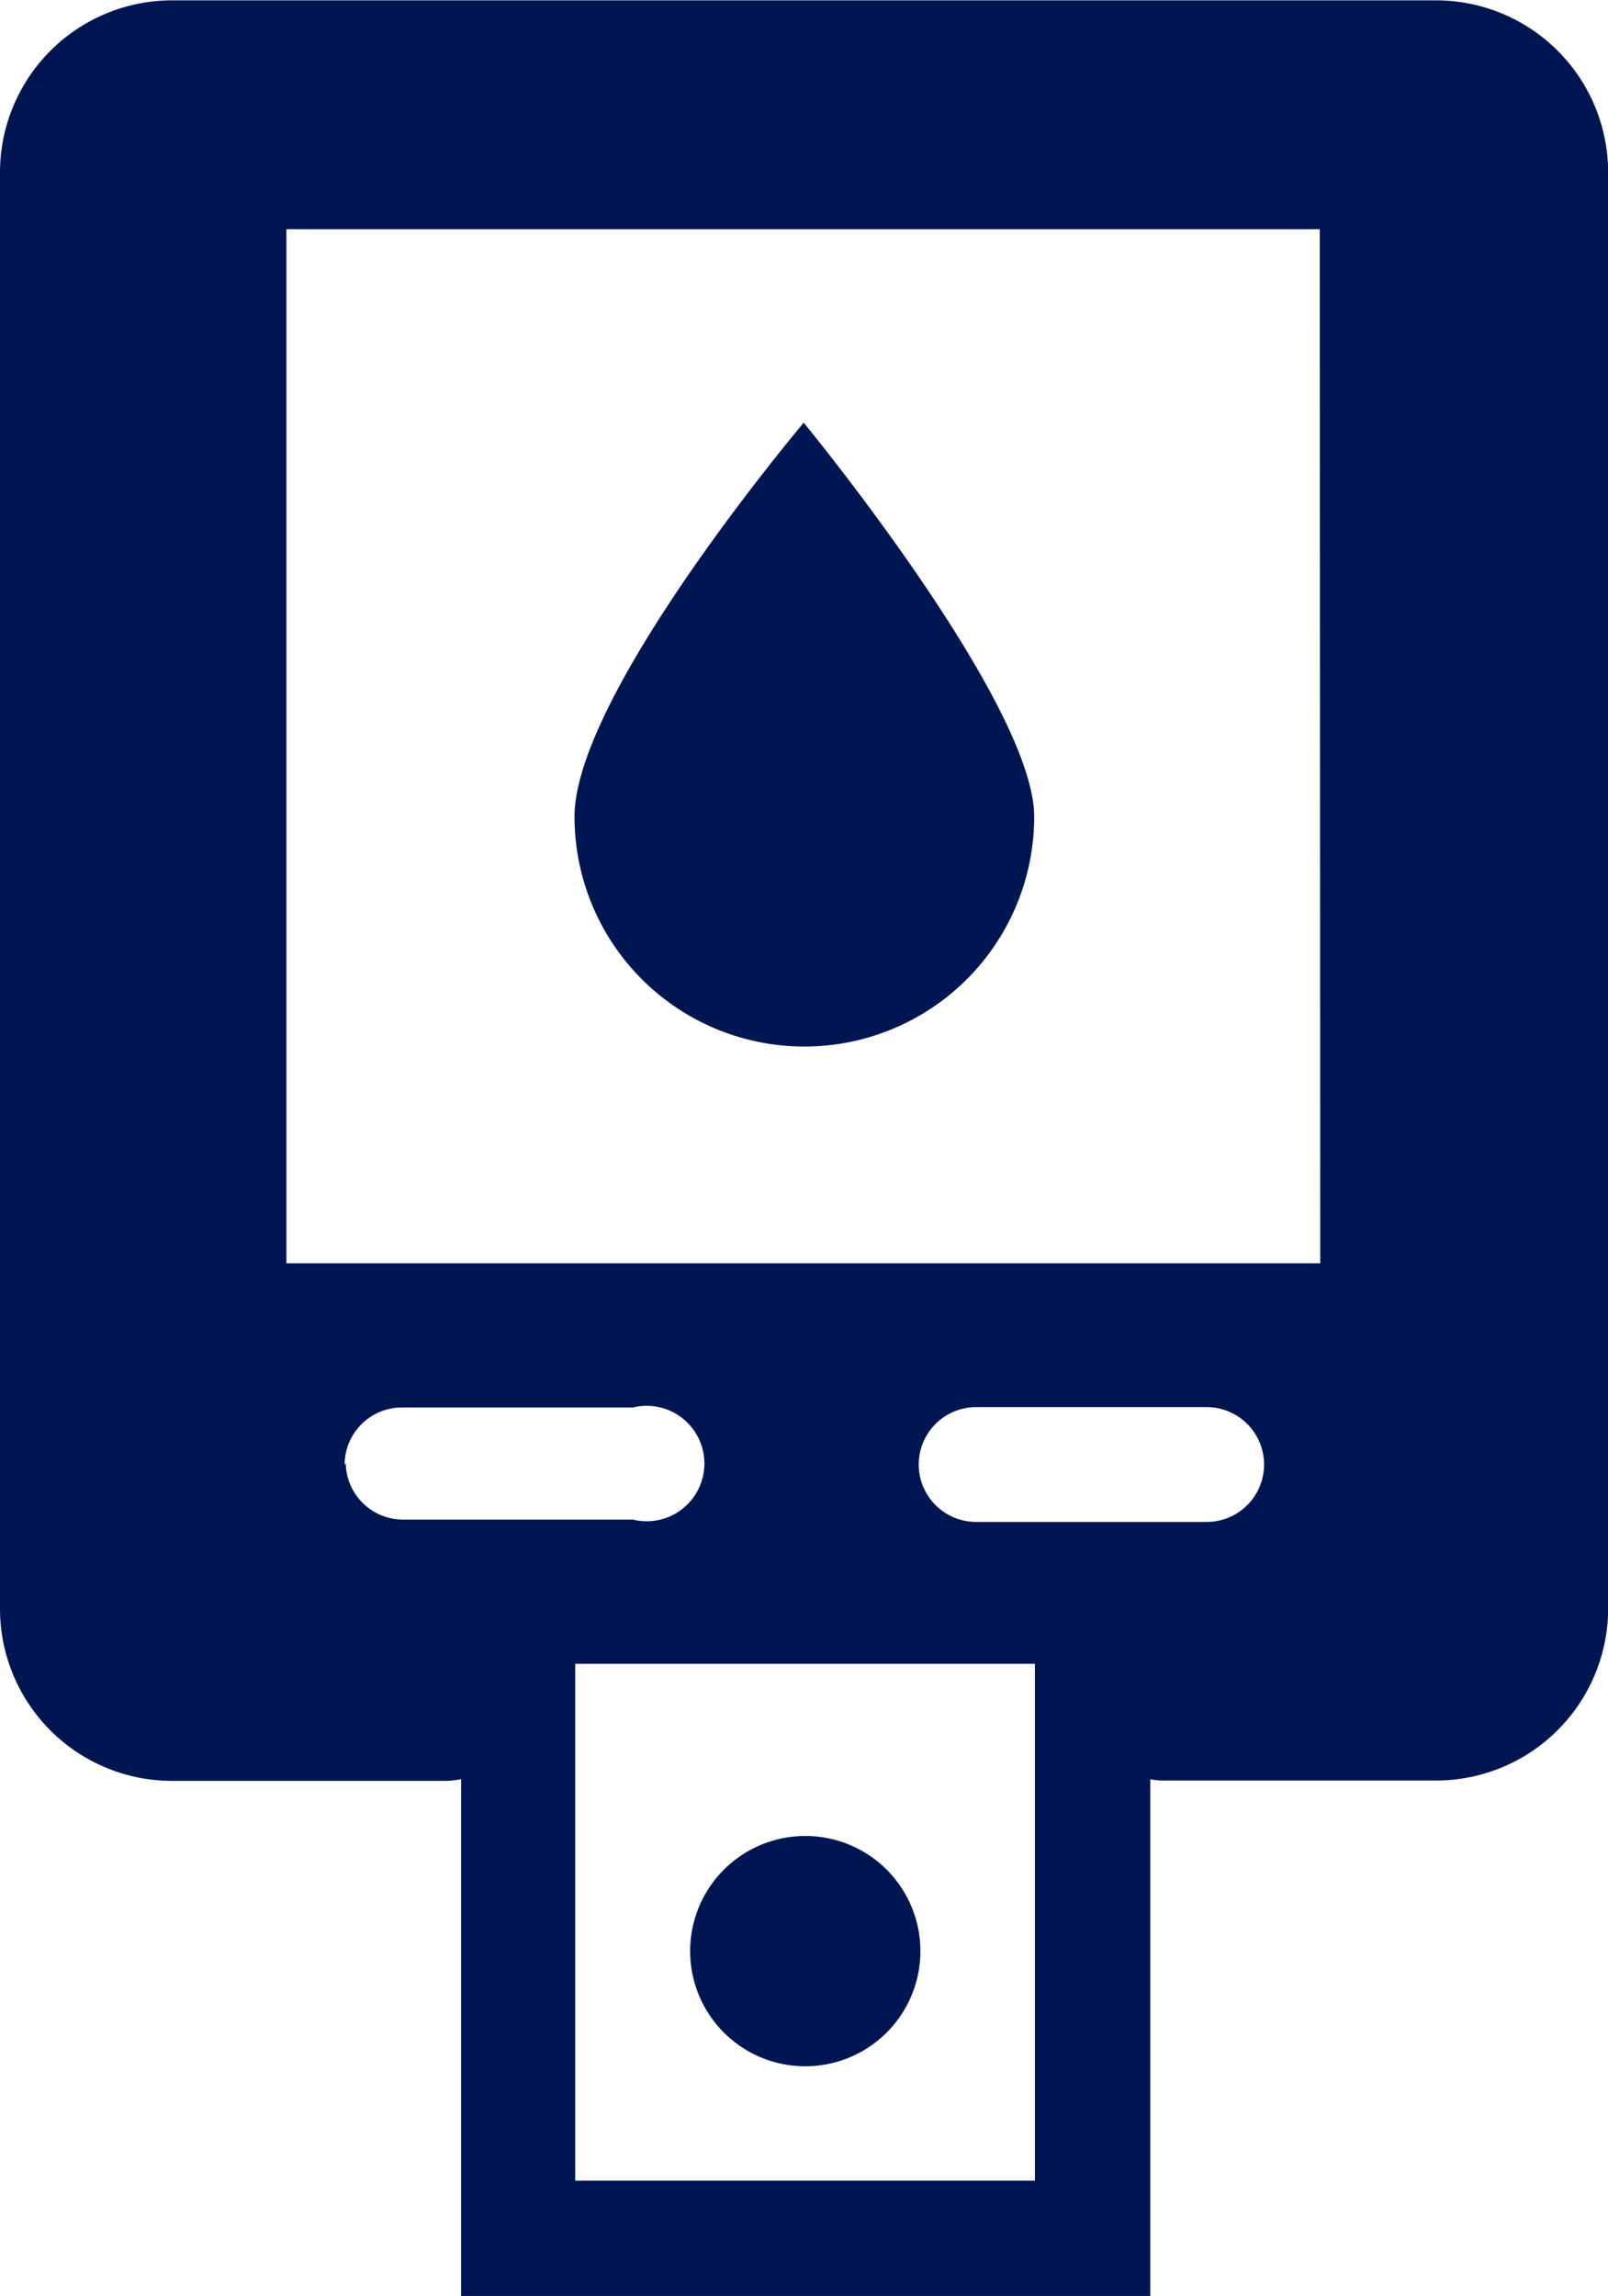 <svg id="Diabetes_Measure" data-name="Diabetes Measure" xmlns="http://www.w3.org/2000/svg" width="22.738" height="32.46" viewBox="0 0 22.738 32.46">
  <path id="Tracé_1045" data-name="Tracé 1045" d="M851.684,48.995a2.434,2.434,0,0,0-2.434,2.439v20.3a2.434,2.434,0,0,0,2.439,2.434h3.857a1.017,1.017,0,0,0,1.017-1.017,1.012,1.012,0,0,1,1.012-1.017h6.09a1.017,1.017,0,0,1,1.017,1.017,1.017,1.017,0,0,0,1.017,1.012h3.857a2.434,2.434,0,0,0,2.434-2.434v-20.3a2.434,2.434,0,0,0-2.439-2.434Zm16.228,3.236H853.3V66.85h14.619ZM854.123,69.7a.811.811,0,0,1,.811-.811H858.2a.816.816,0,1,1,0,1.585h-3.25a.811.811,0,0,1-.811-.8Zm8.93-.816a.811.811,0,0,0,0,1.623h3.26a.811.811,0,1,0,0-1.623Z" transform="translate(-849.25 -48.99)" fill="#001652" fill-rule="evenodd"/>
  <path id="Tracé_1046" data-name="Tracé 1046" d="M872.776,67.08a3.25,3.25,0,0,1-6.5,0c0-1.733,3.241-5.57,3.241-5.57S872.776,65.471,872.776,67.08Z" transform="translate(-858.152 -55.534)" fill="#001652"/>
  <path id="Tracé_1047" data-name="Tracé 1047" d="M871.024,96.5h-6.5v7.307h6.5ZM862.91,94.88v10.558h9.746V94.88Z" transform="translate(-856.39 -72.977)" fill="#001652" fill-rule="evenodd"/>
  <path id="Tracé_1048" data-name="Tracé 1048" d="M872.955,105a1.628,1.628,0,1,1-1.627-1.623A1.627,1.627,0,0,1,872.955,105Z" transform="translate(-859.94 -77.42)" fill="#001652"/>
</svg>
